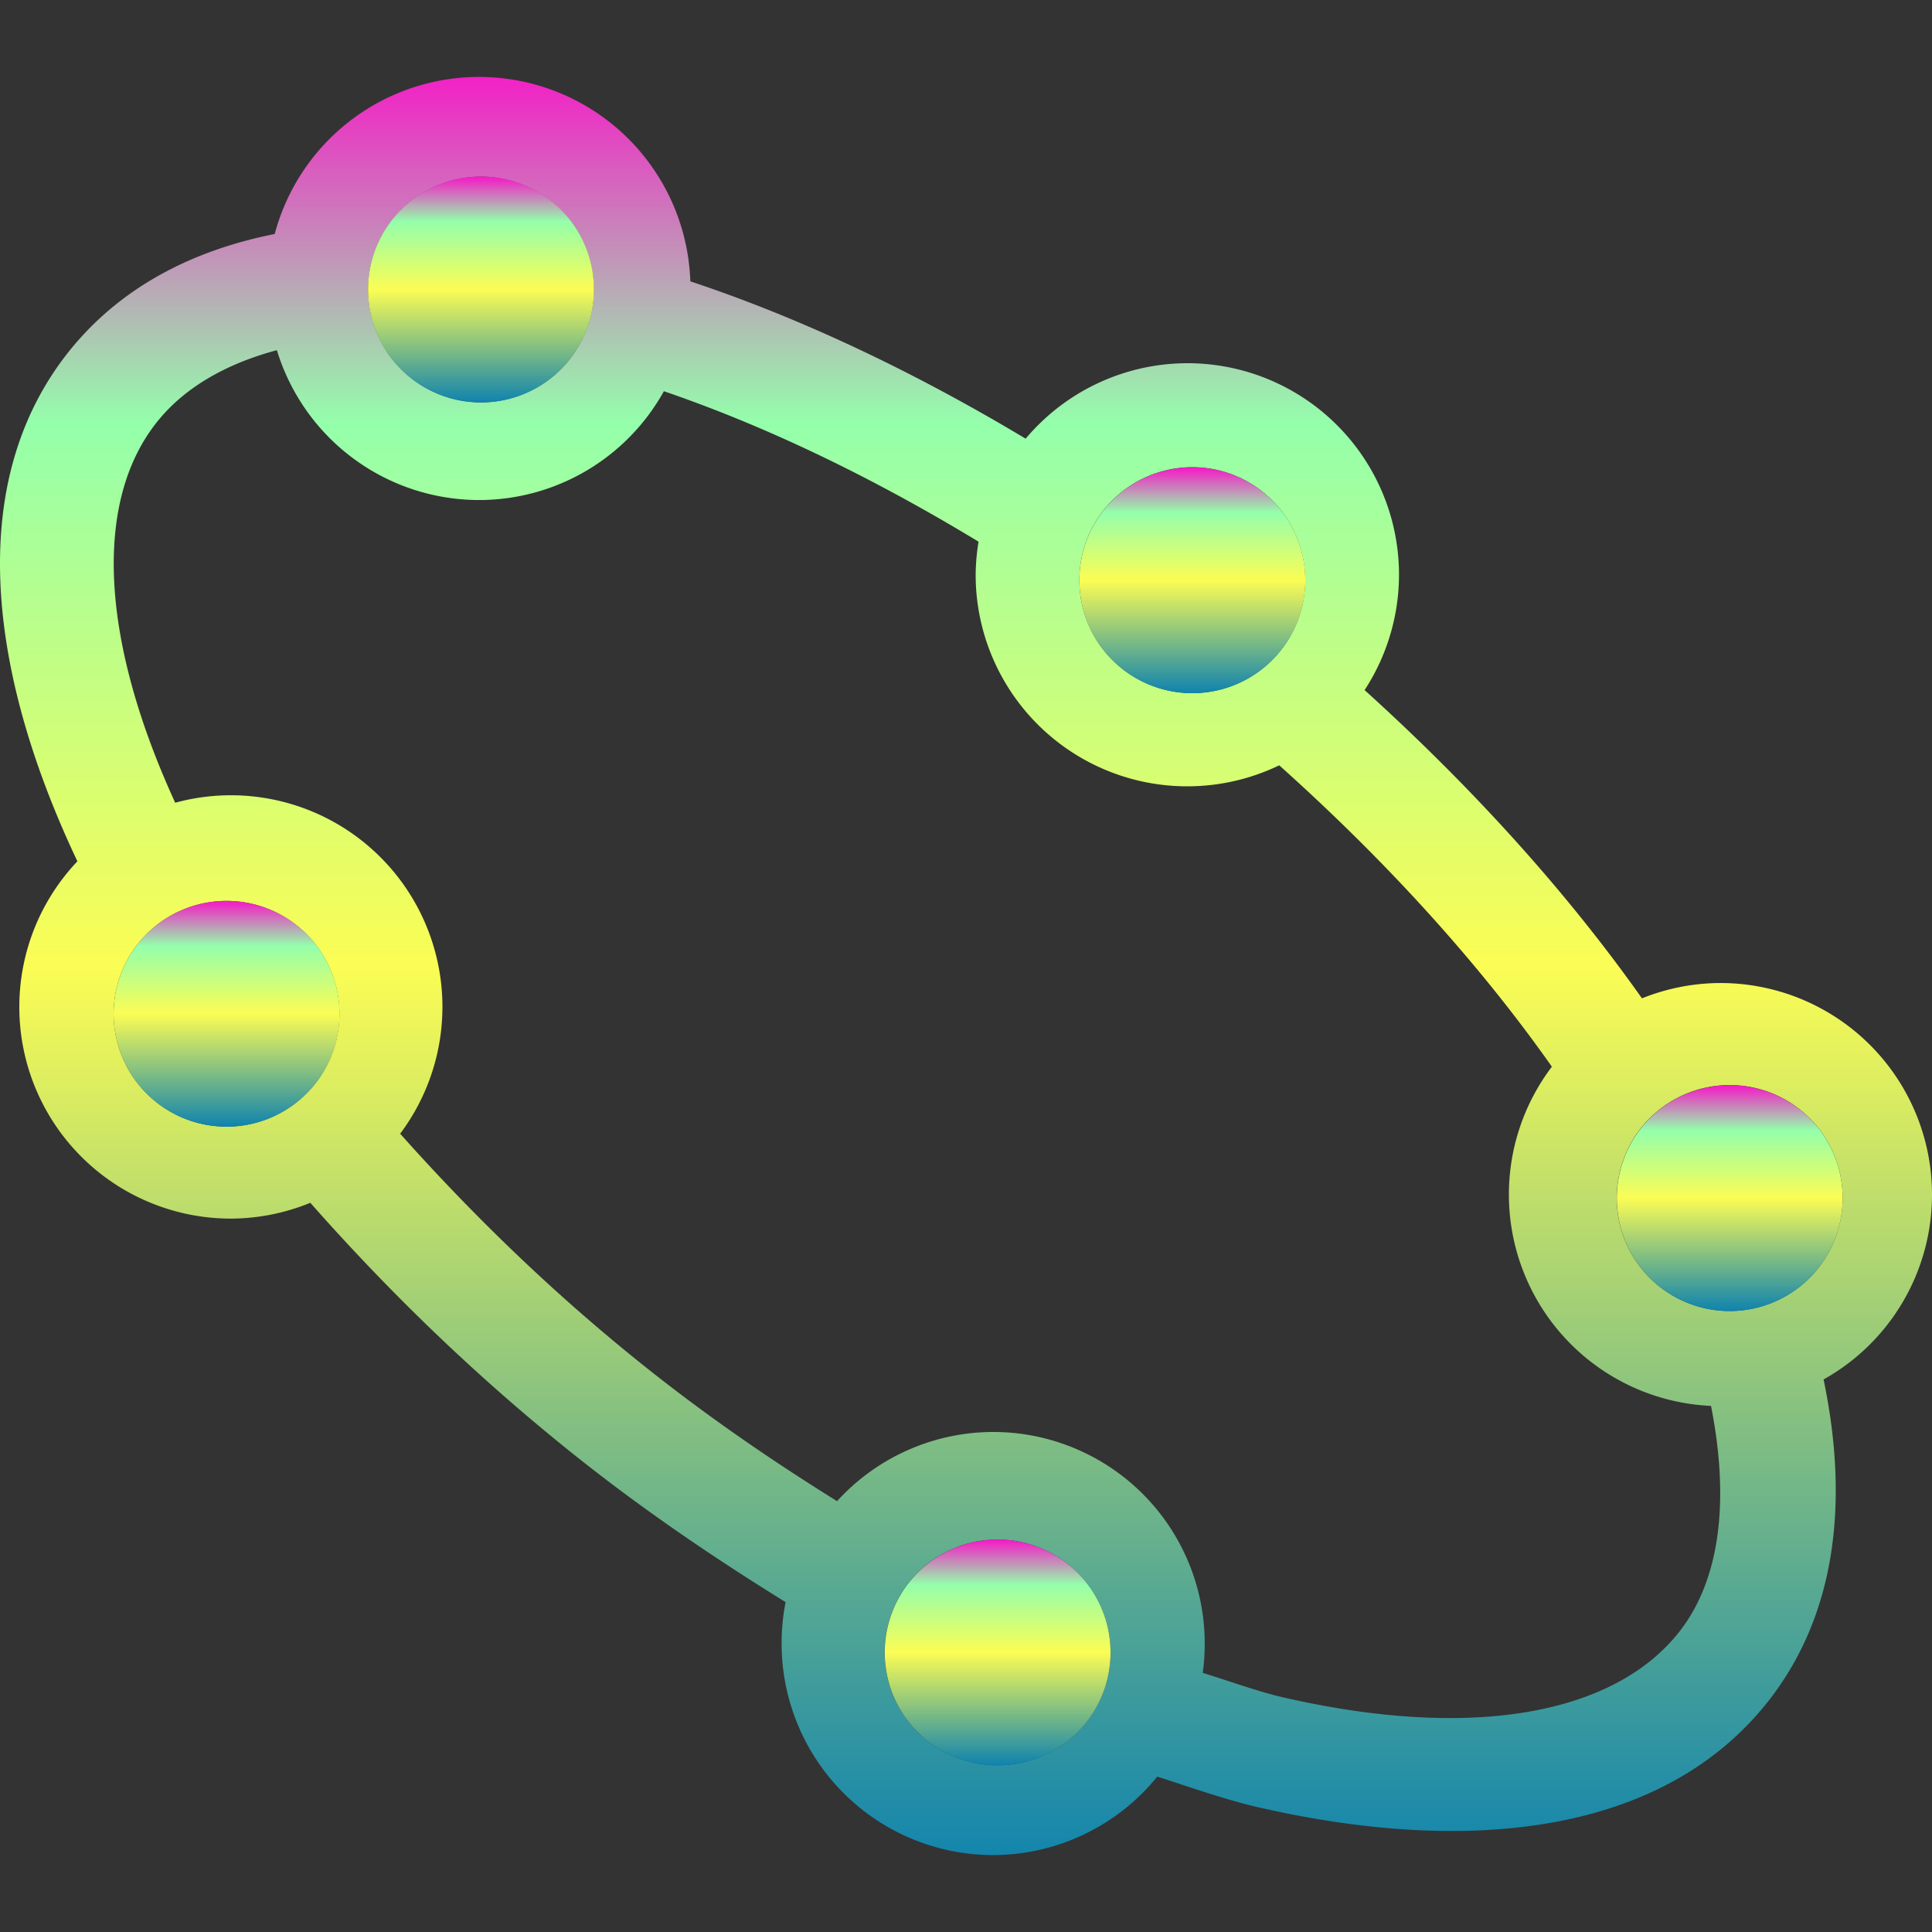 <?xml version="1.0" encoding="UTF-8" standalone="no"?>
<svg
   version="1.1"
   id="svg1"
   width="16"
   height="16"
   viewBox="0 0 16 16"
   xmlns="http://www.w3.org/2000/svg"
   xmlns:svg="http://www.w3.org/2000/svg"
   xmlns:rdf="http://www.w3.org/1999/02/22-rdf-syntax-ns#"
   xmlns:cc="http://creativecommons.org/ns#"
   xmlns:dc="http://purl.org/dc/elements/1.1/">
  <rect x="0" y="0" width="16" height="16" fill="#333333" stroke="none"/>
  <defs>
   <style id="current-color-scheme" type="text/css">
   .ColorScheme-Text { color: #0abdc6; } .ColorScheme-Highlight { color:#5294e2; }
  </style>
  <linearGradient id="arrongin" x1="0%" x2="0%" y1="0%" y2="100%">
   <stop offset="0%" style="stop-color:#dd9b44; stop-opacity:1"/>
   <stop offset="100%" style="stop-color:#ad6c16; stop-opacity:1"/>
  </linearGradient>
  <linearGradient id="aurora" x1="0%" x2="0%" y1="0%" y2="100%">
   <stop offset="0%" style="stop-color:#09D4DF; stop-opacity:1"/>
   <stop offset="100%" style="stop-color:#9269F4; stop-opacity:1"/>
  </linearGradient>
  <linearGradient id="cyberneon" x1="0%" x2="0%" y1="0%" y2="100%">
    <stop offset="0" style="stop-color:#0abdc6; stop-opacity:1"/>
    <stop offset="1" style="stop-color:#ea00d9; stop-opacity:1"/>
  </linearGradient>
  <linearGradient id="fitdance" x1="0%" x2="0%" y1="0%" y2="100%">
   <stop offset="0%" style="stop-color:#1AD6AB; stop-opacity:1"/>
   <stop offset="100%" style="stop-color:#329DB6; stop-opacity:1"/>
  </linearGradient>
  <linearGradient id="oomox" x1="0%" x2="0%" y1="0%" y2="100%">
   <stop offset="0%" style="stop-color:#0abdc6; stop-opacity:1"/>
   <stop offset="100%" style="stop-color:#b800ff; stop-opacity:1"/>
  </linearGradient>
  <linearGradient id="rainblue" x1="0%" x2="0%" y1="0%" y2="100%">
   <stop offset="0%" style="stop-color:#00F260; stop-opacity:1"/>
   <stop offset="100%" style="stop-color:#0575E6; stop-opacity:1"/>
  </linearGradient>
  <linearGradient id="sunrise" x1="0%" x2="0%" y1="0%" y2="100%">
   <stop offset="0%" style="stop-color: #FF8501; stop-opacity:1"/>
   <stop offset="100%" style="stop-color: #FFCB01; stop-opacity:1"/>
  </linearGradient>
  <linearGradient id="telinkrin" x1="0%" x2="0%" y1="0%" y2="100%">
   <stop offset="0%" style="stop-color: #b2ced6; stop-opacity:1"/>
   <stop offset="100%" style="stop-color: #6da5b7; stop-opacity:1"/>
  </linearGradient>
  <linearGradient id="60spsycho" x1="0%" x2="0%" y1="0%" y2="100%">
   <stop offset="0%" style="stop-color: #df5940; stop-opacity:1"/>
   <stop offset="25%" style="stop-color: #d8d15f; stop-opacity:1"/>
   <stop offset="50%" style="stop-color: #e9882a; stop-opacity:1"/>
   <stop offset="100%" style="stop-color: #279362; stop-opacity:1"/>
  </linearGradient>
  <linearGradient id="90ssummer" x1="0%" x2="0%" y1="0%" y2="100%">
   <stop offset="0%" style="stop-color: #f618c7; stop-opacity:1"/>
   <stop offset="20%" style="stop-color: #94ffab; stop-opacity:1"/>
   <stop offset="50%" style="stop-color: #fbfd54; stop-opacity:1"/>
   <stop offset="100%" style="stop-color: #0f83ae; stop-opacity:1"/>
  </linearGradient>
 </defs>
  <path
     id="path2099"
     style="opacity:1;stroke-width:1.168;fill:url(#90ssummer);fill-opacity:1"
     class="ColorScheme-Text"
     d="M 3.967 0.637 A 1.752 1.752 0 0 0 2.275 1.938 C 1.579 2.076 0.987 2.388 0.568 2.914 C -0.281 3.982 -0.113 5.542 0.641 7.133 A 1.752 1.752 0 0 0 0.16 8.338 A 1.752 1.752 0 0 0 1.912 10.092 A 1.752 1.752 0 0 0 2.57 9.961 C 3.209 10.685 3.937 11.397 4.773 12.062 C 5.344 12.516 5.924 12.908 6.506 13.268 A 1.752 1.752 0 0 0 6.473 13.611 A 1.752 1.752 0 0 0 8.225 15.363 A 1.752 1.752 0 0 0 9.584 14.713 C 9.864 14.803 10.15 14.905 10.42 14.967 C 12.176 15.37 13.77 15.187 14.635 14.1 C 15.205 13.383 15.315 12.444 15.102 11.424 A 1.752 1.752 0 0 0 16 9.893 A 1.752 1.752 0 0 0 14.248 8.141 A 1.752 1.752 0 0 0 13.598 8.268 C 12.985 7.4 12.21 6.537 11.301 5.715 A 1.752 1.752 0 0 0 11.586 4.76 A 1.752 1.752 0 0 0 9.834 3.008 A 1.752 1.752 0 0 0 8.494 3.633 C 7.55 3.067 6.615 2.628 5.717 2.33 A 1.752 1.752 0 0 0 3.967 0.637 z M 3.982 1.463 A 0.935 0.935 0 0 1 4.918 2.396 A 0.935 0.935 0 0 1 3.982 3.332 A 0.935 0.935 0 0 1 3.049 2.396 A 0.935 0.935 0 0 1 3.982 1.463 z M 2.293 2.9 A 1.752 1.752 0 0 0 3.967 4.141 A 1.752 1.752 0 0 0 5.498 3.24 C 6.327 3.523 7.207 3.942 8.104 4.486 A 1.752 1.752 0 0 0 8.08 4.76 A 1.752 1.752 0 0 0 9.834 6.512 A 1.752 1.752 0 0 0 10.594 6.338 C 11.499 7.148 12.263 7.997 12.852 8.834 A 1.752 1.752 0 0 0 12.496 9.893 A 1.752 1.752 0 0 0 14.17 11.643 C 14.325 12.43 14.246 13.088 13.902 13.52 C 13.366 14.194 12.202 14.418 10.627 14.057 C 10.415 14.008 10.184 13.923 9.961 13.854 L 9.961 13.852 A 1.752 1.752 0 0 0 9.977 13.611 A 1.752 1.752 0 0 0 8.225 11.859 A 1.752 1.752 0 0 0 6.932 12.432 C 6.404 12.103 5.877 11.744 5.357 11.33 C 4.581 10.713 3.907 10.054 3.314 9.389 A 1.752 1.752 0 0 0 3.664 8.338 A 1.752 1.752 0 0 0 1.912 6.586 A 1.752 1.752 0 0 0 1.451 6.648 C 0.82 5.271 0.783 4.144 1.299 3.496 C 1.523 3.214 1.864 3.015 2.293 2.9 z M 9.875 3.869 A 0.935 0.935 0 0 1 10.809 4.805 A 0.935 0.935 0 0 1 9.875 5.74 A 0.935 0.935 0 0 1 8.939 4.805 A 0.935 0.935 0 0 1 9.875 3.869 z M 1.877 7.461 A 0.935 0.935 0 0 1 2.811 8.396 A 0.935 0.935 0 0 1 1.877 9.33 A 0.935 0.935 0 0 1 0.941 8.396 A 0.935 0.935 0 0 1 1.877 7.461 z M 14.324 8.986 A 0.935 0.935 0 0 1 15.26 9.922 A 0.935 0.935 0 0 1 14.324 10.857 A 0.935 0.935 0 0 1 13.389 9.922 A 0.935 0.935 0 0 1 14.324 8.986 z M 8.262 12.75 A 0.935 0.935 0 0 1 9.197 13.684 A 0.935 0.935 0 0 1 8.262 14.619 A 0.935 0.935 0 0 1 7.326 13.684 A 0.935 0.935 0 0 1 8.262 12.75 z " />
  <path
     style="stroke-width:1.168;fill:url(#90ssummer);fill-opacity:1"
     d="M 4.919,2.398 A 0.935,0.935 0 0 1 3.984,3.333 0.935,0.935 0 0 1 3.048,2.398 0.935,0.935 0 0 1 3.984,1.462 0.935,0.935 0 0 1 4.919,2.398"
     id="path27"
     class="ColorScheme-Text"/>
  <path
     style="stroke-width:1.168;fill:url(#90ssummer);fill-opacity:1"
     d="M 10.81,4.806 A 0.935,0.935 0 0 1 9.874,5.741 0.935,0.935 0 0 1 8.939,4.806 0.935,0.935 0 0 1 9.874,3.87 0.935,0.935 0 0 1 10.81,4.806"
     id="path26"
     class="ColorScheme-Text"/>
  <path
     style="stroke-width:1.168;fill:url(#90ssummer);fill-opacity:1"
     d="M 15.26,9.922 A 0.935,0.935 0 0 1 14.325,10.858 0.935,0.935 0 0 1 13.39,9.922 0.935,0.935 0 0 1 14.325,8.987 0.935,0.935 0 0 1 15.26,9.922"
     id="path25"
     class="ColorScheme-Text"/>
  <path
     style="stroke-width:1.168;fill:url(#90ssummer);fill-opacity:1"
     d="m 9.197,13.685 a 0.935,0.935 0 0 1 -0.935,0.935 0.935,0.935 0 0 1 -0.935,-0.935 0.935,0.935 0 0 1 0.935,-0.935 0.935,0.935 0 0 1 0.935,0.935"
     id="path24"
     class="ColorScheme-Text"/>
  <path
     style="stroke-width:1.168;fill:url(#90ssummer);fill-opacity:1"
     d="M 2.812,8.396 A 0.935,0.935 0 0 1 1.877,9.331 0.935,0.935 0 0 1 0.941,8.396 0.935,0.935 0 0 1 1.877,7.461 0.935,0.935 0 0 1 2.812,8.396 Z"
     id="path2969"
     class="ColorScheme-Text"/>
</svg>
